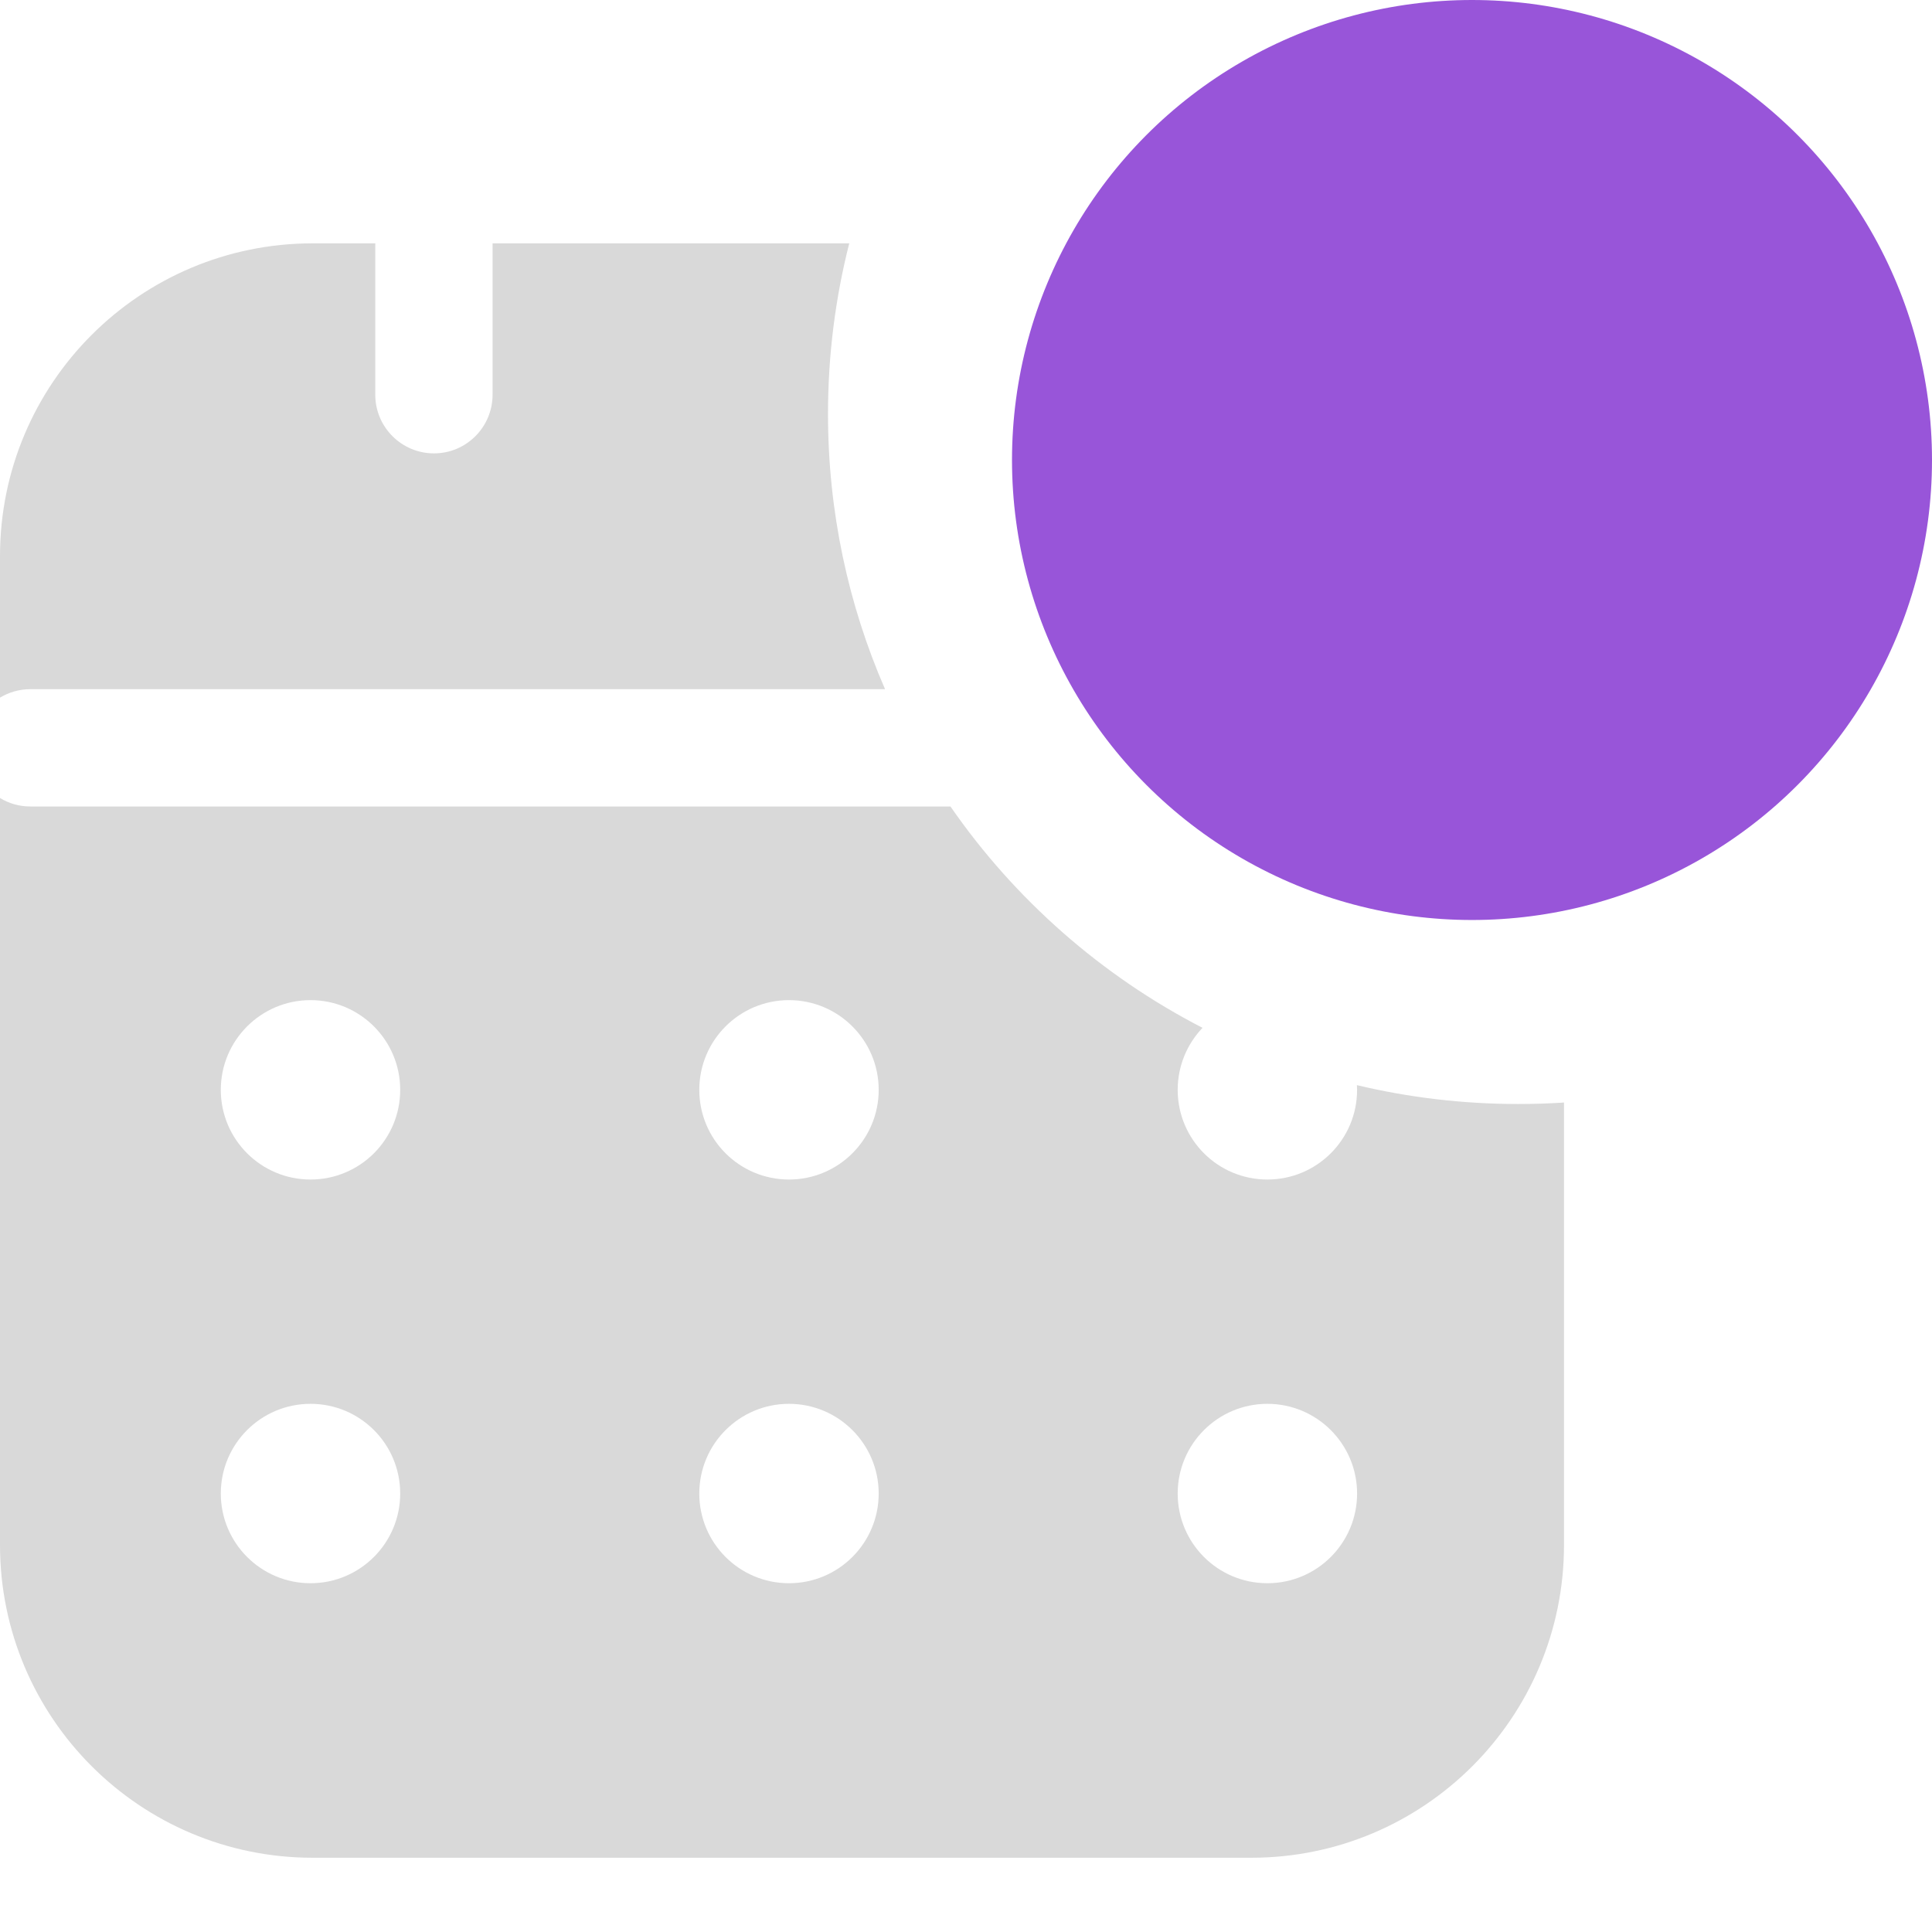 <svg width="21" height="21" viewBox="0 0 21 21" fill="none" xmlns="http://www.w3.org/2000/svg">
<path fill-rule="evenodd" clip-rule="evenodd" d="M9.231 2.645H5.354V4.29C5.354 4.642 5.069 4.928 4.717 4.928C4.365 4.928 4.079 4.642 4.079 4.29V2.645H3.4C1.522 2.645 0 4.167 0 6.045V7.583C0.096 7.525 0.209 7.491 0.33 7.491H9.62C9.221 6.575 9 5.563 9 4.5C9 3.86 9.08 3.238 9.231 2.645ZM10.331 8.766H0.33C0.209 8.766 0.096 8.733 0 8.674V16.793C0 18.671 1.522 20.193 3.4 20.193H13.6C15.478 20.193 17 18.671 17 16.793V11.984C16.835 11.995 16.668 12 16.5 12C15.897 12 15.311 11.929 14.749 11.795C14.75 11.812 14.751 11.829 14.751 11.846C14.751 12.385 14.314 12.821 13.776 12.821C13.237 12.821 12.801 12.385 12.801 11.846C12.801 11.585 12.904 11.347 13.071 11.172C11.972 10.606 11.03 9.776 10.331 8.766ZM3.375 12.821C3.914 12.821 4.35 12.385 4.35 11.846C4.35 11.308 3.914 10.871 3.375 10.871C2.837 10.871 2.4 11.308 2.4 11.846C2.4 12.385 2.837 12.821 3.375 12.821ZM9.551 11.846C9.551 12.385 9.114 12.821 8.576 12.821C8.037 12.821 7.601 12.385 7.601 11.846C7.601 11.308 8.037 10.871 8.576 10.871C9.114 10.871 9.551 11.308 9.551 11.846ZM4.35 16.234C4.35 16.772 3.914 17.209 3.375 17.209C2.837 17.209 2.4 16.772 2.4 16.234C2.4 15.695 2.837 15.259 3.375 15.259C3.914 15.259 4.35 15.695 4.35 16.234ZM8.576 17.209C9.114 17.209 9.551 16.773 9.551 16.234C9.551 15.696 9.114 15.259 8.576 15.259C8.037 15.259 7.601 15.696 7.601 16.234C7.601 16.773 8.037 17.209 8.576 17.209ZM14.751 16.234C14.751 16.773 14.314 17.209 13.776 17.209C13.237 17.209 12.801 16.773 12.801 16.234C12.801 15.696 13.237 15.259 13.776 15.259C14.314 15.259 14.751 15.696 14.751 16.234Z" fill="#D9D9D9"/>
<circle cx="16" cy="5" r="5" fill="#9855D9"/>
</svg>
